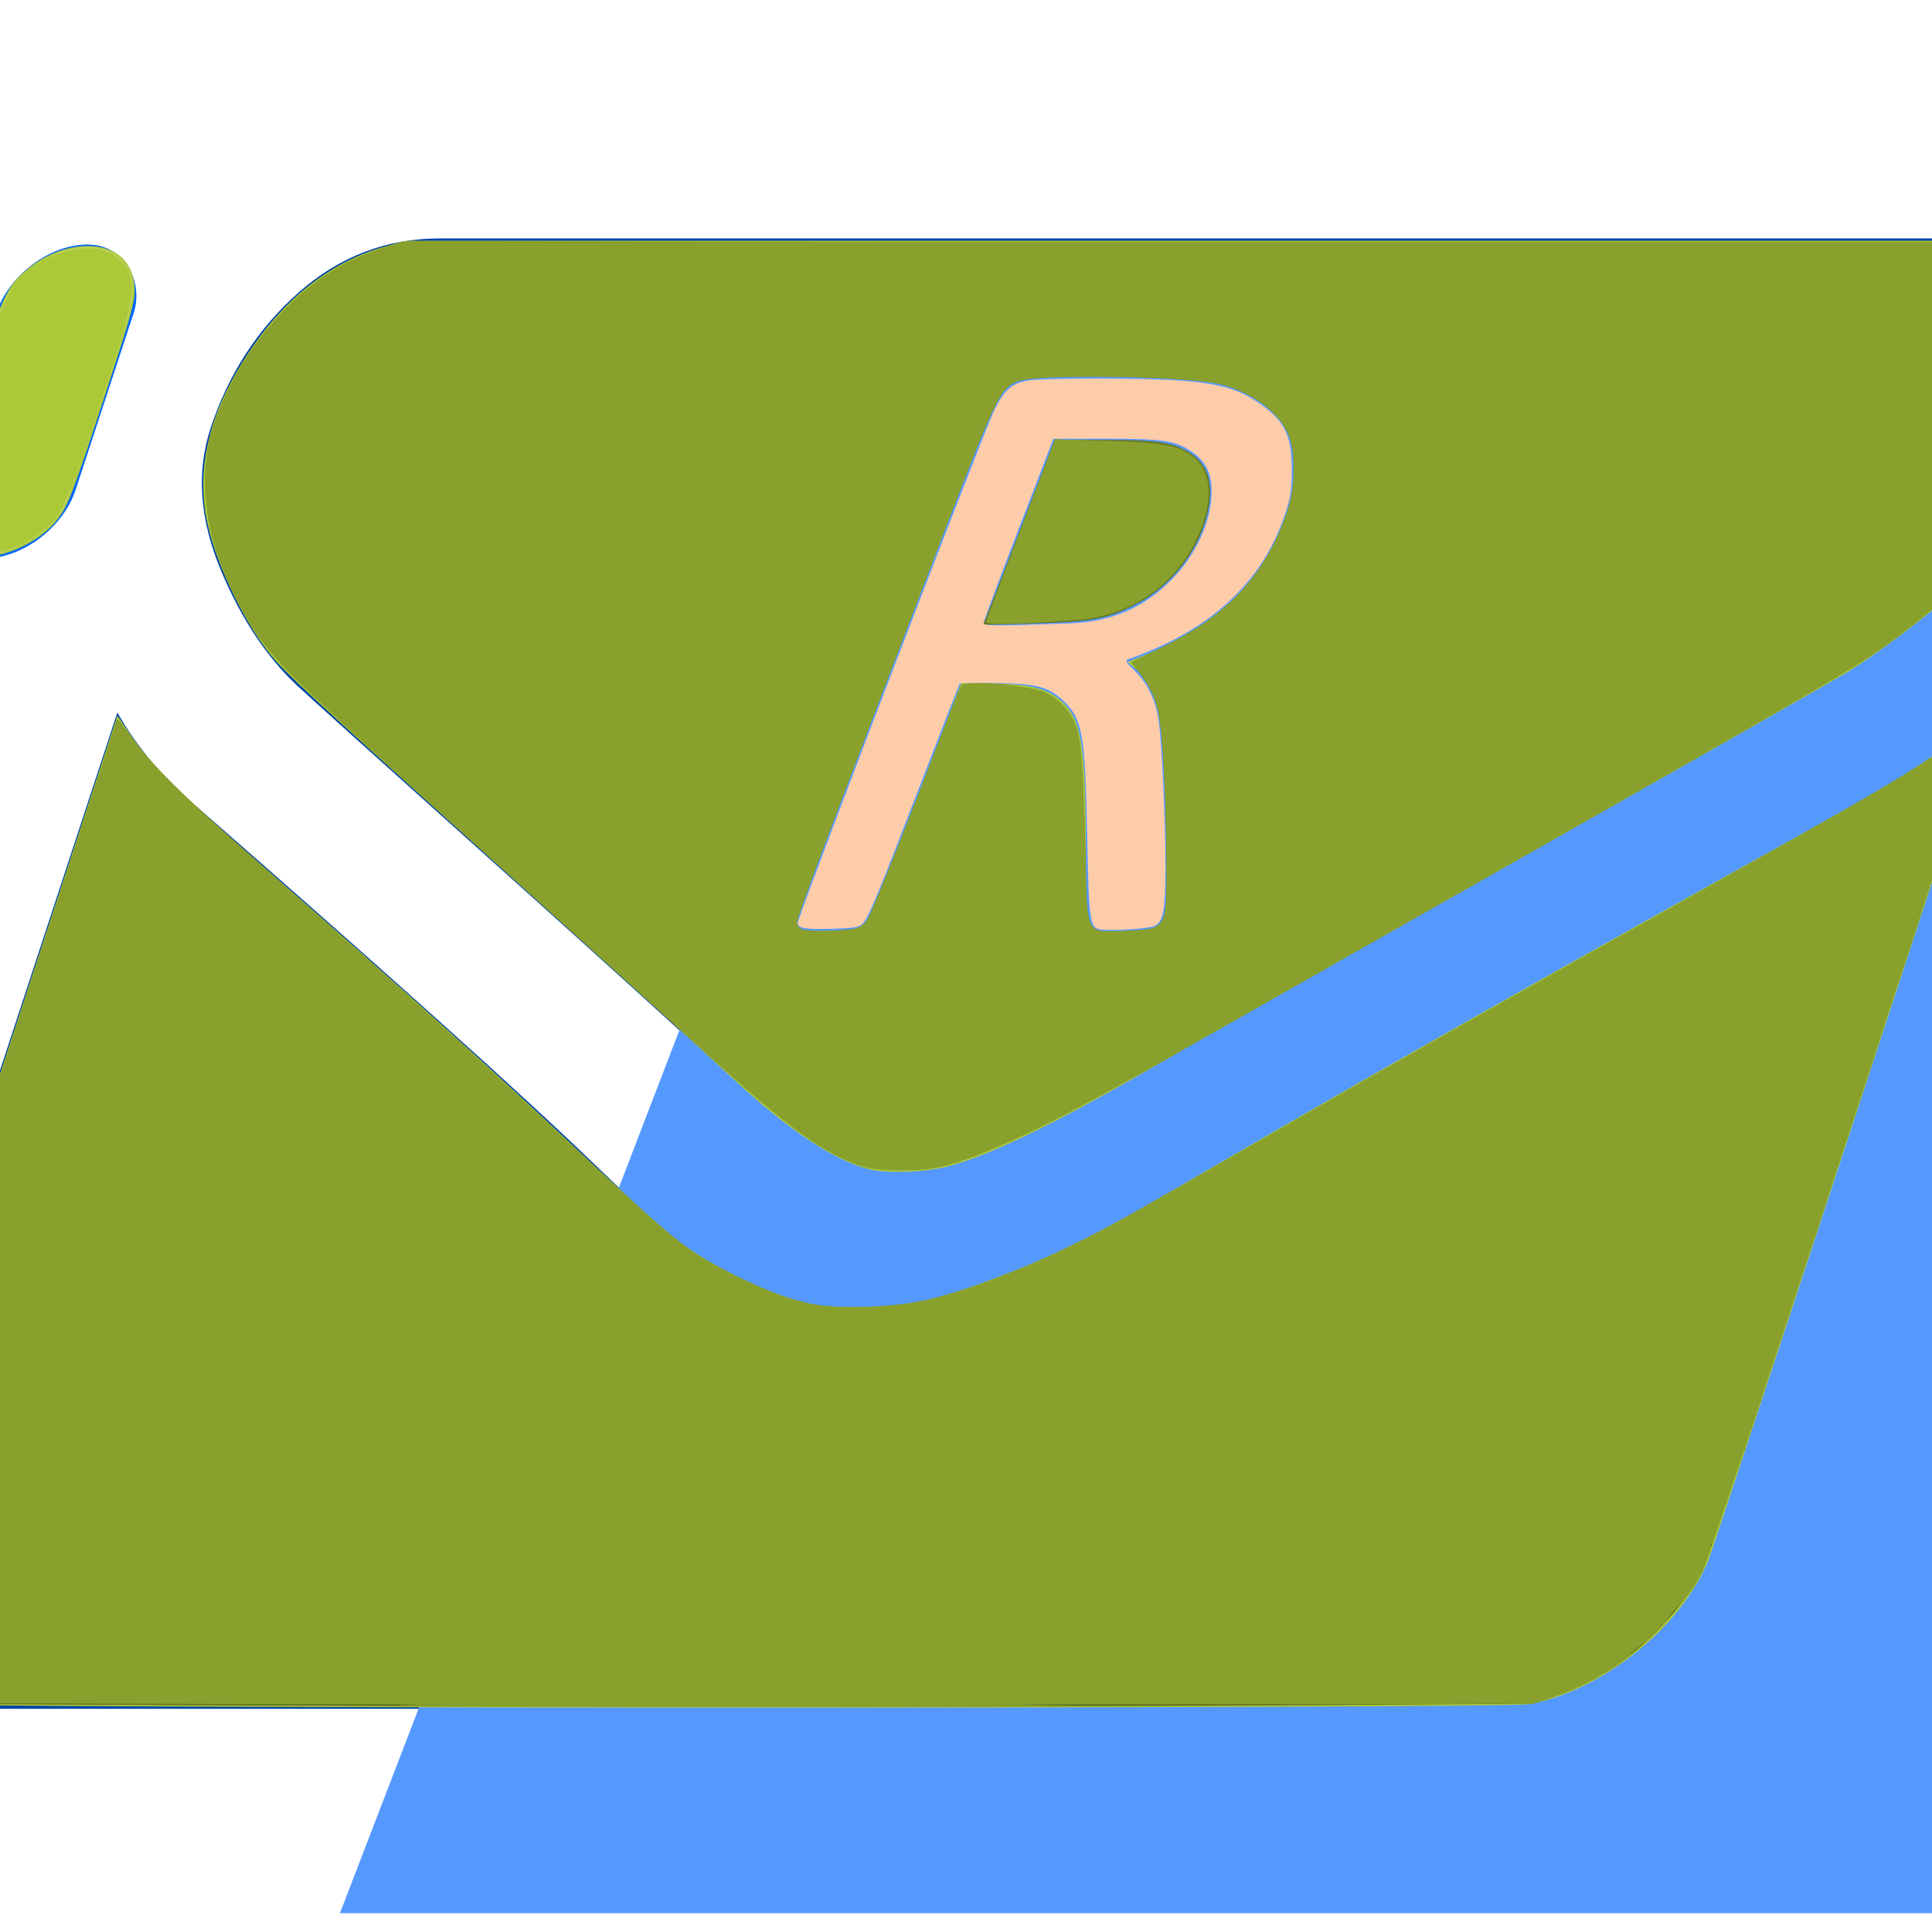 <?xml version="1.0" encoding="UTF-8" standalone="no"?>
<svg
   xmlns:dc="http://purl.org/dc/elements/1.1/"
   xmlns:cc="http://creativecommons.org/ns#"
   xmlns:rdf="http://www.w3.org/1999/02/22-rdf-syntax-ns#"
   xmlns:svg="http://www.w3.org/2000/svg"
   xmlns="http://www.w3.org/2000/svg"
   xmlns:sodipodi="http://sodipodi.sourceforge.net/DTD/sodipodi-0.dtd"
   xmlns:inkscape="http://www.inkscape.org/namespaces/inkscape"
   viewBox="0 -256 1850 1850"
   id="svg2"
   version="1.1"
   inkscape:version="0.91 r13725"
   width="100%"
   height="100%"
   sodipodi:docname="restbus_icon.svg">
  <defs
     id="defs10" />
  <sodipodi:namedview
     pagecolor="#ffffff"
     bordercolor="#666666"
     borderopacity="1"
     objecttolerance="10"
     gridtolerance="10"
     guidetolerance="10"
     inkscape:pageopacity="0"
     inkscape:pageshadow="2"
     inkscape:window-width="1920"
     inkscape:window-height="1018"
     id="namedview8"
     showgrid="false"
     inkscape:zoom="0.32450468"
     inkscape:cx="138.53225"
     inkscape:cy="925"
     inkscape:window-x="1912"
     inkscape:window-y="-8"
     inkscape:window-maximized="1"
     inkscape:current-layer="g4" />
  <g
     transform="matrix(1,0,0,-1,30.373,1252.305)"
     id="g4">
    <path
       d="M 1873.987,826 1613.595,32 q -21.645,-66 -84.058,-113 -62.414,-47 -128.414,-47 l -1472,0 q -66,0 -97.586,47 -31.586,47 -9.942,113 L 81.987,826 Q 109.918,777 154.456,739 435.78,493 538.313,394 581.539,352 609.333,328.5 637.126,305 688.091,280.5 739.056,256 790.056,256 l 1,0 1,0 q 51,0 118.035,24.5 67.035,24.5 110.242,48 43.207,23.5 113.981,65.5 210.338,123 611.143,345 69.79,39 128.532,87 z m 96.417,294 q -25.908,-79 -98.52,-151 -72.612,-72 -162.338,-123 -461.595,-261 -574.583,-325 -12.296,-7 -52.502,-30.5 -40.207,-23.5 -66.462,-38 -26.255,-14.5 -62.658,-32.5 -36.403,-18 -66.355,-27 -29.952,-9 -52.952,-9 l -1,0 -1,0 q -23,0 -47.048,9 -24.048,9 -48.645,27 -24.597,18 -41.342,32.5 -16.745,14.5 -41.538,38 Q 628.667,514 620.963,521 550.952,585 418.814,703.5 286.676,822 260.546,846 212.32,888 181.424,961.5 150.529,1035 171.19,1098 q 25.58,78 84.133,130 58.553,52 135.553,52 l 1472,0 q 65,0 97.086,-47 32.086,-47 10.442,-113 z"
       id="path6"
       inkscape:connector-curvature="0"
       style="fill:#0044aa" />
    <rect
       style="fill:#0066ff;fill-opacity:1"
       id="rect3346"
       width="131.546"
       height="1002.977"
       x="-430.818"
       y="-869.4"
       transform="matrix(1,0,-0.312,-0.95,0,0)"
       ry="69.22" />
    <rect
       style="fill:#0066ff;fill-opacity:1"
       id="rect3348"
       width="131.546"
       height="316.432"
       x="-430.818"
       y="-1341.223"
       transform="matrix(1,0,-0.312,-0.95,0,0)"
       ry="69.22" />
    <rect
       style="fill:#5599ff;fill-opacity:1"
       id="rect3346-4"
       width="131.546"
       height="1002.977"
       x="-660.929"
       y="-870.46"
       ry="69.22"
       transform="matrix(1,0,-0.312,-0.95,0,0)" />
    <rect
       style="fill:#5599ff;fill-opacity:1"
       id="rect3348-6"
       width="131.546"
       height="316.432"
       x="-660.929"
       y="-1342.284"
       ry="69.22"
       transform="matrix(1,0,-0.312,-0.95,0,0)" />
    <flowRoot
       xml:space="preserve"
       id="flowRoot3386"
       style="font-style:normal;font-variant:normal;font-weight:normal;font-stretch:normal;font-size:180px;line-height:125%;font-family:Calibri;-inkscape-font-specification:Calibri;letter-spacing:0px;word-spacing:0px;fill:#5599ff;fill-opacity:1;stroke:none;stroke-width:1px;stroke-linecap:butt;stroke-linejoin:miter;stroke-opacity:1;"
       transform="matrix(4.646,0,-1.786,-4.646,9016.28,3219.962)"><flowRegion
         id="flowRegion3388"><rect
           id="rect3390"
           width="375.845"
           height="340.945"
           x="-1583.919"
           y="421.788"
           style="font-style:normal;font-variant:normal;font-weight:normal;font-stretch:normal;font-size:180px;font-family:Calibri;-inkscape-font-specification:Calibri;fill:#5599ff;" /></flowRegion><flowPara
         id="flowPara3392">R</flowPara></flowRoot>    <path
       style="fill:#abc837;fill-opacity:1"
       d="m -74.26,1631.515 c -31.334,-7.591 -56.049,-27.282 -69.946,-55.729 -12.222,-25.018 -14.774,-52.137 -7.659,-81.404 1.165,-4.794 61.099,-188.809 133.186,-408.923 l 131.067,-400.207 13.208,19.296 c 21.361,31.206 34.172,43.978 118.394,118.033 161.637,142.125 222.146,196.736 319.726,288.556 34.756,32.705 70.546,65.344 79.535,72.533 32.172,25.729 84.891,52.4 124.205,62.834 17.628,4.679 25.552,5.507 53.386,5.581 47.714,0.126 77.839,-6.865 148.174,-34.383 44.065,-17.24 83.409,-36.949 143.945,-72.108 117.198,-68.069 161.269,-93.479 227.512,-131.178 95.119,-54.132 208.088,-117.56 335.639,-188.45 139.32,-77.431 156.903,-88.077 203.195,-123.033 11.685,-8.824 21.246,-15.179 21.246,-14.123 0,3.862 -259.353,792.927 -265.048,806.391 -27.107,64.088 -100.52,122.938 -170.406,136.601 -23.707,4.635 -1520.194,4.356 -1539.359,-0.288 z"
       id="path3342"
       inkscape:connector-curvature="0"
       transform="matrix(1,0,0,-1,-30.373,1508.305)" />
    <path
       style="fill:#abc837;fill-opacity:1"
       d="m 831.752,1119.479 c -33.291,-8.412 -75.88,-36.773 -129.488,-86.229 -16.081,-14.835 -43.536,-40.15 -61.013,-56.256 C 623.775,960.889 536.914,882.382 448.227,802.533 297.74,667.043 272.918,644.006 259.234,627.126 c -27.159,-33.501 -54.654,-92.176 -61.776,-131.832 -9.21,-51.277 4.448,-103.631 41.461,-158.937 35.292,-52.734 80.383,-87.213 131.953,-100.9 l 18.522,-4.916 765.93,0 765.931,0 14.497,5.01 c 49.723,17.184 78.039,64.759 71.249,119.711 -7.899,63.93 -56.474,140.629 -131.638,207.852 -30.019,26.847 -75.051,61.01 -104.817,79.517 -11.789,7.33 -155.772,89.323 -319.962,182.207 -164.19,92.884 -306.862,173.787 -317.049,179.784 -111.474,65.629 -179.928,99.771 -224.441,111.941 -21.836,5.97 -59.615,7.394 -77.341,2.915 z m -8.539,-230.809 c 3.896,-1.628 8.051,-4.766 9.232,-6.974 1.182,-2.208 19.995,-50.579 41.808,-107.491 21.813,-56.912 41.133,-107.159 42.934,-111.659 l 3.274,-8.182 23.188,0.043 c 44.272,0.082 62.348,5.081 76.994,21.293 15.604,17.272 19.144,44 19.173,144.765 l 0.02,64.776 5.897,3.864 c 4.757,3.116 10.339,3.829 28.872,3.687 29.635,-0.227 37.938,-3.427 41.729,-16.081 3.786,-12.637 -0.711,-171.095 -5.461,-192.452 -4.082,-18.348 -12.966,-34.998 -23.308,-43.681 l -7.898,-6.631 22.426,-9.014 c 56.68,-22.781 96.062,-57.838 119.803,-106.644 24.431,-50.224 24.702,-94.675 0.743,-121.893 -10.677,-12.128 -37.395,-25.992 -59.688,-30.972 -20.16,-4.503 -169.26,-7.112 -183.612,-3.213 -11.54,3.135 -22.586,12.609 -27.374,23.479 -7.734,17.556 -191.046,496.151 -191.046,498.787 0,3.701 2.496,5.06 13.585,7.396 11.792,2.485 39.449,0.666 48.709,-3.203 z"
       id="path3344"
       inkscape:connector-curvature="0"
       transform="matrix(1,0,0,-1,-30.373,1508.305)" />
    <path
       style="fill:#677821;fill-opacity:1"
       d="m 944.504,590.949 c 1.679,-4.072 17.085,-43.929 34.236,-88.572 l 31.183,-81.169 44.739,0 c 52.349,0 67.801,2.155 83.5,11.645 21.017,12.705 26.005,35.343 15.137,68.708 -11.004,33.782 -36.762,63.217 -69.074,78.934 -25.642,12.472 -40.443,15.045 -95.217,16.55 l -47.557,1.307 3.053,-7.403 z"
       id="path3346"
       inkscape:connector-curvature="0"
       transform="matrix(1,0,0,-1,-30.373,1508.305)" />
    <path
       style="fill:#677821;fill-opacity:1"
       d="m 146.431,1632.766 -221.172,-1.256 -12.691,-5.045 c -17.181,-6.829 -37.532,-22.768 -47.622,-37.296 -4.578,-6.592 -10.905,-20.117 -14.059,-30.058 -5.062,-15.952 -5.605,-20.555 -4.627,-39.223 1.236,-23.582 -7.718,5.245 113.164,-364.348 52.507,-160.538 151.649,-463.57 152.715,-466.782 0.285,-0.857 6.401,6.905 13.592,17.248 19.461,27.994 36.829,45.449 107.65,108.191 201.231,178.274 212.594,188.525 323.685,291.993 79.487,74.033 95.678,87.624 122.902,103.167 63.61,36.316 109.124,47.944 166.491,42.535 31.552,-2.975 57.748,-9.322 96.409,-23.357 68.228,-24.769 101.988,-42.185 264.753,-136.578 105.108,-60.956 223.169,-127.788 423.822,-239.918 173.271,-96.828 196.457,-110.508 235.934,-139.199 16.237,-11.801 29.876,-21.103 30.309,-20.67 0.905,0.905 -8.35,29.521 -97.713,302.122 -101.111,308.437 -165.381,501.415 -170.18,510.984 -13.748,27.411 -48.018,65.477 -78.03,86.674 -18.893,13.344 -44.803,26.482 -66.315,33.627 l -17.432,5.79 -228.799,1.548 c -261.123,1.767 -767.514,1.698 -1092.786,-0.149 l 0,-10e-5 z"
       id="path3348"
       inkscape:connector-curvature="0"
       transform="matrix(1,0,0,-1,-30.373,1508.305)" />
    <path
       style="fill:#89a02c;fill-opacity:1"
       d="M 826.29,1116.564 C 786.607,1103.719 756.02,1081.104 663.259,996.022 630.083,965.593 547.047,890.305 478.734,828.717 270.925,641.364 265.415,636.096 246.016,606.23 203.455,540.7 187.709,476.7 200.762,422.297 215.027,362.844 260.658,297.374 311.28,263.729 c 18.525,-12.313 32.897,-18.901 57.79,-26.494 l 18.43,-5.621 770.146,0.554 770.146,0.554 16.921,8.08 c 27.972,13.357 45.928,33.044 56.386,61.823 6.281,17.284 6.731,52.007 0.959,73.913 -21.484,81.532 -96.084,171.005 -207.139,248.433 -25.226,17.587 -34.567,23.012 -256.084,148.709 -150.372,85.327 -355.464,201.841 -464.134,263.678 -77.29,43.981 -146.885,75.394 -179.626,81.076 -20.458,3.551 -54.933,2.614 -68.784,-1.869 z M 813.46,891.832 c 7.031,-1.333 13.618,-4.172 16.433,-7.082 3.632,-3.753 70.14,-171.551 88.078,-222.215 2.878,-8.129 2.956,-8.171 14.985,-8.094 19.857,0.128 52.854,3.587 62.889,6.594 12.707,3.807 27.133,16.996 32.671,29.868 6.823,15.861 8.717,37.786 10.425,120.704 l 1.556,75.53 5.468,2.915 c 3.638,1.939 13.555,2.9 29.631,2.871 26.582,-0.048 35.148,-2.614 39.865,-11.941 5.273,-10.424 2.119,-165.507 -3.984,-195.917 -3.452,-17.199 -9.258,-29.313 -19.239,-40.141 -4.852,-5.264 -8.822,-10.063 -8.822,-10.665 0,-0.602 4.658,-2.833 10.35,-4.958 17.896,-6.68 49.04,-22.926 62.968,-32.847 38.903,-27.711 70.097,-73.408 80.515,-117.948 5.229,-22.356 3.426,-52.892 -3.964,-67.106 -9.38,-18.042 -24.787,-30.14 -52.399,-41.143 -19.309,-7.694 -49.37,-9.917 -135.275,-10.001 -71.625,-0.07 -72.925,0.136 -85.893,13.64 -7.442,7.749 -9.416,12.47 -57.599,137.74 -104.433,271.516 -141.202,368.831 -141.202,373.715 0,7.477 28.65,11.011 52.541,6.48 z"
       id="path3350"
       inkscape:connector-curvature="0"
       transform="matrix(1,0,0,-1,-30.373,1508.305)" />
    <path
       style="fill:#89a02c;fill-opacity:1"
       d="m 838.266,1118.681 c -13.606,-2.19 -34.522,-10.546 -50.338,-20.111 C 760.306,1081.867 732.035,1058.146 638.893,973.523 607.133,944.669 528.198,873.177 463.481,814.654 270.934,640.534 267.581,637.295 244.962,603.514 203.116,541.021 187.571,470.89 203.102,414.67 c 6.059,-21.933 25.015,-60.329 40.342,-81.714 36.112,-50.387 70.457,-76.893 121.796,-94 l 24.028,-8.007 770.406,1.253 770.406,1.253 16.101,8.349 c 22.165,11.493 38.733,28.115 49.206,49.366 7.943,16.118 8.453,18.395 9.347,41.734 1.428,37.317 -5.439,61.883 -30.072,107.582 -30.787,57.116 -109.187,136.532 -185.468,187.87 -19.087,12.846 -88.816,53.382 -219.855,127.81 -40.149,22.804 -97.512,55.44 -127.474,72.524 -29.962,17.084 -57.908,33.008 -62.102,35.386 -17.748,10.062 -171.899,97.777 -205.919,117.171 -136.077,77.577 -206.751,113.784 -250.493,128.33 -23.373,7.772 -30.312,9.134 -50.634,9.932 -12.952,0.509 -28.456,0.135 -34.453,-0.83 z M 823.369,888.316 c 8.217,-4.037 8.47,-4.564 39.057,-81.513 16.933,-42.597 36.386,-92.606 43.231,-111.131 6.845,-18.525 13.214,-35.152 14.153,-36.95 0.948,-1.813 5.493,-3.597 10.204,-4.006 9.778,-0.849 52.73,3.368 64.118,6.295 9.988,2.567 20.51,10.443 28.542,21.365 10.715,14.57 12.63,29.699 15.444,122.009 l 2.547,83.56 5.577,2.365 c 9.086,3.853 52.349,2.848 60.578,-1.408 11.395,-5.892 12.18,-12.699 10.721,-92.901 -1.355,-74.484 -3.714,-105.1 -9.484,-123.115 -3.538,-11.044 -12.71,-26.214 -19.011,-31.443 -6.269,-5.203 -3.649,-8.092 14.788,-16.307 59.392,-26.464 94.187,-58.313 119.235,-109.14 24.766,-50.253 22.661,-100.269 -5.232,-124.345 -19.471,-16.806 -44.3,-26.007 -78.857,-29.222 -32.311,-3.006 -150.016,-2.892 -161.249,0.156 -13.936,3.782 -21.614,13.093 -32.915,39.915 -24.06,57.103 -183.899,476.476 -183.899,482.499 0,9.298 45.371,11.708 62.45,3.317 z"
       id="path3352"
       inkscape:connector-curvature="0"
       transform="matrix(1,0,0,-1,-30.373,1508.305)" />
    <path
       style="fill:#89a02c;fill-opacity:1"
       d="m 944.322,594.871 c 0.399,-1.68 15.434,-41.54 33.411,-88.577 l 32.685,-85.522 49.513,1.406 c 53.225,1.512 66.018,3.672 80.608,13.611 17.296,11.783 21.481,35.475 11.511,65.174 -17.198,51.232 -61.139,86.179 -115.927,92.2 -10.542,1.158 -35.674,2.704 -55.847,3.434 -30.831,1.116 -36.564,0.841 -35.954,-1.727 z"
       id="path3354"
       inkscape:connector-curvature="0"
       transform="matrix(1,0,0,-1,-30.373,1508.305)" />
    <path
       style="fill:#89a02c;fill-opacity:1"
       d="m -0.654,1630.736 -80.624,-1.254 -13.384,-7.26 c -22.386,-12.143 -36.683,-26.577 -46.437,-46.88 -10.864,-22.613 -13.757,-38.553 -11.134,-61.349 2.282,-19.833 8.874,-41.723 56.107,-186.307 C -57.789,1210.329 105.822,709.957 110.014,697.244 l 2.746,-8.327 12.907,18.133 c 19.48,27.366 52.833,59.39 171.117,164.303 122.814,108.931 155.002,138.024 249.499,225.511 81.002,74.994 99.189,90.797 120.799,104.969 19.941,13.078 63.51,34.371 82.941,40.536 61.267,19.438 122.065,13.998 206.71,-18.495 60.503,-23.225 93.916,-40.684 249.798,-130.52 112.049,-64.575 224.788,-128.431 409.658,-232.033 189.32,-106.095 213.097,-120.201 264.208,-156.739 8.689,-6.211 15.798,-10.34 15.798,-9.174 0,3.947 -143.762,442.777 -218.04,665.564 -25.084,75.235 -48.018,141.549 -50.964,147.363 -12.285,24.243 -54.224,68.816 -81.82,86.958 -16.646,10.944 -40.753,22.783 -62.102,30.5 l -15.253,5.514 -694.022,0.341 c -381.712,0.187 -730.303,-0.223 -774.647,-0.913 z"
       id="path3356"
       inkscape:connector-curvature="0"
       transform="matrix(1,0,0,-1,-30.373,1508.305)" />
    <path
       style="fill:#89a02c;fill-opacity:1"
       d="m 835.006,1118.315 c -25.665,-4.933 -56.881,-23.003 -95.877,-55.501 C 708.705,1037.46 687.484,1018.419 493.987,842.857 265.401,635.458 266.515,636.526 245.775,604.872 205.801,543.862 189.535,482.086 199.619,429.57 c 8.452,-44.017 38.335,-97.486 75.375,-134.867 28.057,-28.315 52.298,-43.288 91.544,-56.544 l 20.531,-6.934 770.362,0.631 770.361,0.631 17.057,8.508 c 23.41,11.677 40.414,28.628 51.037,50.877 l 8.172,17.115 0,31.596 c 0,27.515 -0.668,33.566 -5.171,46.849 -11.879,35.036 -36.876,78.66 -63.056,110.041 -29.979,35.936 -77.722,80.469 -121.349,113.19 -36.132,27.099 -56.097,38.77 -420.554,245.828 -388.463,220.697 -397.837,225.784 -460.866,250.117 -33.216,12.823 -69.628,17.17 -98.057,11.706 z M 808.455,891.792 c 7.569,-1.228 15.638,-3.405 17.931,-4.837 2.293,-1.432 7.524,-10.471 11.623,-20.086 10.246,-24.034 54.867,-138.417 72.273,-185.267 4.453,-11.985 9.182,-23.154 10.51,-24.82 4.584,-5.749 68.04,0.169 82.613,7.705 10.288,5.32 22.89,20.03 26.437,30.858 4.959,15.14 7.404,48.123 9.131,123.165 1.867,81.131 -1.882,74.085 38.843,73.003 26.294,-0.698 27.519,-0.942 33.165,-6.594 5.656,-5.662 5.897,-6.892 6.83,-34.865 1.147,-34.388 -2.946,-140.658 -6.196,-160.827 -2.747,-17.05 -9.862,-33.377 -19.161,-43.968 -3.774,-4.298 -6.862,-8.831 -6.862,-10.073 0,-1.242 5.148,-4.515 11.44,-7.272 56.782,-24.886 90.176,-51.637 115.206,-92.289 25.014,-40.625 33.658,-82.88 23.698,-115.844 -6.417,-21.24 -29.16,-40.453 -59.787,-50.507 -19.412,-6.372 -75.105,-9.722 -145.266,-8.737 -72.012,1.011 -68.654,-1.197 -93.476,61.477 -27.162,68.582 -145.194,377.206 -173.694,454.167 -4.112,11.104 -2.912,12.888 10.433,15.505 13.471,2.643 18.569,2.658 34.306,0.104 l 0,8e-5 z"
       id="path3358"
       inkscape:connector-curvature="0"
       transform="matrix(1,0,0,-1,-30.373,1508.305)" />
    <path
       style="fill:#89a02c;fill-opacity:1"
       d="m 946.946,596.044 c -1.683,-1.098 7.882,-28.754 30.322,-87.676 18.03,-47.34 33.105,-86.476 33.501,-86.97 0.396,-0.494 23.522,0.17 51.392,1.476 58.435,2.738 70.071,5.234 82.543,17.707 14.374,14.374 16.009,35.932 4.955,65.305 -14.277,37.934 -47.2,69.166 -85.325,80.942 -19.705,6.086 -111.176,13.268 -117.387,9.216 z"
       id="path3360"
       inkscape:connector-curvature="0"
       transform="matrix(1,0,0,-1,-30.373,1508.305)" />
    <path
       style="fill:#89a02c;fill-opacity:1"
       d="m 833.715,1118.432 c -13.409,-2.659 -35.033,-12.342 -51.875,-23.231 C 753.69,1077 723.47,1051.305 624.729,961.609 592.37,932.215 530.105,875.893 486.36,836.451 442.616,797.008 400.917,759.269 393.695,752.586 386.472,745.904 369.822,730.63 356.694,718.645 261.5,631.742 248.742,617.207 223.553,566.969 203.819,527.61 195.337,490.417 197.27,451.714 c 1.731,-34.665 10.47,-60.832 33.115,-99.146 34.777,-58.843 77.614,-94.988 135.939,-114.703 l 18.44,-6.233 771.181,0 771.181,0 17.632,9.173 c 24.282,12.633 40.395,28.847 51.777,52.1 l 8.939,18.262 -0.976,32.686 c -1.072,35.891 -2.476,41.611 -18.722,76.281 -19.512,41.637 -48.246,79.393 -95.343,125.28 -68.25,66.496 -84.48,77.257 -308.018,204.229 -554.127,314.75 -559.824,317.932 -609.338,340.332 -36.005,16.288 -56.784,23.77 -76.704,27.616 -17.141,3.31 -48.11,3.727 -62.657,0.842 z M 821.217,888.552 c 3.802,-1.566 8.385,-5.135 10.184,-7.931 3.509,-5.454 36.776,-89.036 67.938,-170.691 10.519,-27.565 20.079,-51.343 21.244,-52.842 2.875,-3.698 29.945,-3.47 55.841,0.472 33.956,5.168 51.565,20.626 56.63,49.712 2.922,16.779 6.666,92.91 6.732,136.887 0.053,35.281 2.115,44.882 10.068,46.878 2.874,0.721 16.598,0.951 30.496,0.509 24.275,-0.771 25.469,-1.033 30.314,-6.666 6.995,-8.132 8.501,-27.821 6.689,-87.414 -3.247,-106.73 -6.436,-127.401 -23.006,-149.14 -4.815,-6.316 -8.754,-12.48 -8.754,-13.696 0,-1.217 4.658,-4.186 10.35,-6.598 72.895,-30.885 114.382,-72.117 136.009,-135.172 6.119,-17.839 7.023,-23.364 7.088,-43.326 0.066,-20.128 -0.603,-24.339 -5.564,-35.01 -9.772,-21.019 -29.817,-36.387 -59.158,-45.357 -18.073,-5.525 -68.405,-8.942 -131.216,-8.909 -50.725,0.026 -68.012,1.998 -77.642,8.855 -11.372,8.097 -16.066,19.606 -133.691,327.741 -63.673,166.801 -71.58,188.63 -69.186,191.023 6.15,6.15 44.271,6.588 58.633,0.674 z"
       id="path3362"
       inkscape:connector-curvature="0"
       transform="matrix(1,0,0,-1,-30.373,1508.305)" />
    <path
       style="fill:#89a02c;fill-opacity:1"
       d="M 828.536,1117.188 C 790.741,1107.031 754.009,1079.809 650.878,985.524 631.702,967.994 558.65,901.861 488.539,838.562 338.061,702.703 281.809,650.563 265.703,632.014 c -28.692,-33.042 -51.046,-75.432 -62.907,-119.287 -4.22,-15.603 -5.007,-23.845 -4.992,-52.297 0.017,-32.43 0.301,-34.6 7.129,-54.476 17.866,-52.007 55.656,-104.814 96.978,-135.513 19.112,-14.199 39.836,-24.703 65.396,-33.148 l 17.135,-5.661 771.342,0 771.342,0 17.765,9.153 c 23.692,12.207 41.127,29.795 52.351,52.812 l 8.414,17.255 -1.075,32.843 c -1.215,37.146 -3.954,47.55 -21.931,83.307 -19.818,39.419 -45.295,72.468 -88.987,115.433 -33.002,32.454 -45.884,43.946 -68.299,60.93 -46.45,35.196 -27.235,24.004 -587.239,342.067 -227.447,129.182 -292.275,162.014 -339.929,172.156 -18.308,3.896 -54.448,3.689 -69.661,-0.399 z M 818.232,889.554 c 5.554,-1.542 9.69,-4.591 12.547,-9.249 4.459,-7.27 39.122,-93.632 69.695,-173.644 9.846,-25.767 18.875,-48.075 20.064,-49.573 5.841,-7.354 69.009,-0.532 85.713,9.257 11.092,6.5 21.569,19.695 24.897,31.355 4.023,14.097 6.762,53.82 8.307,120.482 1.835,79.187 -0.658,73.767 33.852,73.574 25.195,-0.14 36.095,-3.035 39.848,-10.584 4.721,-9.497 5.606,-39.752 3.095,-105.812 -3.496,-91.95 -6.108,-106.307 -23.478,-129.064 -3.947,-5.171 -7.176,-10.338 -7.176,-11.483 0,-1.145 11.314,-7.46 25.143,-14.033 31.743,-15.089 51.923,-28.485 70.479,-46.79 49.722,-49.047 72.415,-125.056 49.245,-164.948 -10.422,-17.944 -34.809,-34.308 -61.504,-41.27 -17.686,-4.612 -91.75,-8.285 -143.286,-7.105 -65.602,1.501 -63.304,-0.213 -90.131,67.214 -17.173,43.163 -83.319,215.28 -129.329,336.526 -49.079,129.333 -47.046,122.729 -38.756,125.885 5.727,2.18 42.176,1.651 50.776,-0.737 z"
       id="path3364"
       inkscape:connector-curvature="0"
       transform="matrix(1,0,0,-1,-30.373,1508.305)" />
    <path
       style="fill:#89a02c;fill-opacity:1"
       d="m -56.653,1630.07 c -3.956,-0.875 -11.222,-1.434 -16.147,-1.243 -9.459,0.367 -22.642,-3.921 -22.642,-7.365 0,-1.124 -0.981,-1.437 -2.179,-0.697 -1.198,0.741 -2.179,0.25 -2.179,-1.089 0,-1.34 -0.987,-1.826 -2.194,-1.08 -1.207,0.746 -2.781,-0.171 -3.497,-2.038 -0.716,-1.867 -2.073,-2.918 -3.015,-2.336 -0.942,0.582 -3.334,-1.416 -5.315,-4.44 -1.981,-3.024 -4.429,-4.988 -5.439,-4.363 -1.01,0.624 -3.048,-0.325 -4.529,-2.11 -1.481,-1.784 -2.089,-3.244 -1.351,-3.244 0.738,0 -2.011,-4.393 -6.11,-9.762 -4.098,-5.369 -8.08,-11.743 -8.849,-14.164 -0.768,-2.421 -2.369,-4.402 -3.558,-4.402 -1.188,0 -1.555,-0.981 -0.814,-2.179 0.741,-1.198 0.339,-2.179 -0.893,-2.179 -1.232,0 -1.675,-1.471 -0.985,-3.269 0.69,-1.798 0.2,-3.268 -1.09,-3.268 -1.289,0 -1.779,-1.471 -1.09,-3.269 0.69,-1.798 0.261,-3.268 -0.954,-3.268 -1.214,0 -1.695,-1.961 -1.069,-4.358 0.627,-2.397 0.29,-4.363 -0.749,-4.369 -1.039,-0.01 -2.02,-8.819 -2.182,-19.584 -0.194,-12.938 0.467,-19.104 1.95,-18.187 1.414,0.874 1.836,-0.746 1.14,-4.385 -0.607,-3.174 -0.144,-5.771 1.028,-5.771 1.172,0 1.618,-1.961 0.991,-4.358 -0.627,-2.397 -0.185,-4.358 0.982,-4.358 1.167,0 1.499,-1.961 0.739,-4.358 -0.776,-2.444 -0.392,-4.358 0.874,-4.358 1.242,0 1.693,-1.471 1.003,-3.268 -0.69,-1.799 -0.065,-3.269 1.391,-3.269 1.455,0 2.118,-1.375 1.473,-3.055 -0.645,-1.681 -0.505,-3.723 0.312,-4.54 0.816,-0.816 1.607,-2.383 1.757,-3.482 0.15,-1.099 0.518,-2.488 0.817,-3.087 0.3,-0.599 0.79,-2.07 1.09,-3.269 0.3,-1.198 0.79,-2.669 1.09,-3.268 0.3,-0.599 0.79,-2.07 1.09,-3.269 0.3,-1.198 0.79,-2.669 1.09,-3.268 0.3,-0.599 0.79,-2.07 1.09,-3.269 0.3,-1.198 0.78,-2.914 1.068,-3.813 0.288,-0.899 0.752,-2.615 1.03,-3.813 0.278,-1.198 0.778,-2.914 1.111,-3.813 0.332,-0.899 0.849,-2.615 1.149,-3.813 0.3,-1.198 0.79,-2.669 1.09,-3.269 0.3,-0.599 0.79,-2.07 1.09,-3.268 0.3,-1.198 0.79,-2.669 1.09,-3.269 0.3,-0.599 0.79,-2.07 1.09,-3.268 0.3,-1.198 0.79,-2.669 1.09,-3.269 0.3,-0.599 0.79,-2.07 1.09,-3.268 0.3,-1.198 0.79,-2.669 1.09,-3.269 0.3,-0.599 0.79,-2.07 1.09,-3.268 0.3,-1.198 0.79,-2.669 1.09,-3.269 0.3,-0.599 0.79,-2.07 1.09,-3.268 0.3,-1.198 0.79,-2.669 1.09,-3.269 0.3,-0.599 0.79,-2.07 1.09,-3.268 0.3,-1.198 0.742,-2.424 0.984,-2.724 0.241,-0.3 0.758,-2.196 1.148,-4.214 1.055,-5.462 14.053,-46.911 16.829,-53.667 1.323,-3.221 2.72,-7.438 3.104,-9.372 0.384,-1.934 1.855,-6.346 3.27,-9.806 1.415,-3.459 2.794,-7.296 3.063,-8.526 1.027,-4.684 29.921,-93.754 32.12,-99.013 1.27,-3.038 2.513,-6.258 2.764,-7.157 0.25,-0.899 0.653,-1.879 0.894,-2.179 0.242,-0.3 0.735,-2.041 1.098,-3.871 0.95,-4.798 29.548,-93.535 32.261,-100.103 1.255,-3.038 2.537,-6.769 2.85,-8.293 1.078,-5.25 125.639,-385.103 127.263,-388.091 1.141,-2.1 6.185,3.103 16.9,17.432 18.328,24.51 52.252,58.199 109.546,108.788 23.37,20.635 49.792,44.005 58.715,51.934 8.923,7.928 20.143,17.847 24.932,22.042 4.789,4.195 12.806,11.794 17.814,16.888 5.008,5.093 9.968,9.257 11.022,9.253 1.054,-0.004 5.348,3.32 9.543,7.387 4.195,4.067 12.96,12.16 19.479,17.985 6.519,5.824 16.063,14.757 21.209,19.851 5.146,5.093 10.305,9.261 11.464,9.261 1.159,0 5.796,4.413 10.304,9.806 4.508,5.393 9.314,9.806 10.679,9.806 1.365,0 7.038,4.658 12.605,10.35 5.567,5.693 15.764,15.388 22.66,21.545 6.895,6.157 19.401,17.569 27.79,25.361 138.497,128.624 145.299,134.677 168.875,150.263 21.774,14.395 63.89,34.824 88.834,43.09 51.399,17.033 118.927,11.76 190.082,-14.842 62.322,-23.3 103.88,-44.079 205.888,-102.94 38.334,-22.12 70.448,-39.973 71.363,-39.673 0.916,0.3 1.665,-0.279 1.665,-1.284 0,-1.702 11.923,-8.185 12.036,-6.544 0.028,0.41 2.383,-1.426 5.233,-4.081 2.85,-2.655 6.014,-4.313 7.031,-3.685 1.017,0.628 1.849,-0.059 1.849,-1.528 0,-1.469 0.595,-2.076 1.321,-1.349 0.727,0.727 3.327,-0.547 5.777,-2.83 2.451,-2.283 5.288,-3.637 6.305,-3.009 1.017,0.628 1.849,-0.059 1.849,-1.528 0,-1.469 0.595,-2.076 1.321,-1.349 0.727,0.727 3.327,-0.547 5.778,-2.83 2.451,-2.283 5.288,-3.637 6.305,-3.009 1.017,0.629 1.849,0.046 1.849,-1.293 0,-1.34 0.981,-1.83 2.179,-1.089 1.198,0.741 2.179,0.308 2.179,-0.961 0,-1.269 1.471,-2.308 3.269,-2.308 1.798,0 3.268,-1.038 3.268,-2.308 0,-1.269 0.981,-1.702 2.179,-0.961 1.198,0.741 2.179,0.25 2.179,-1.09 0,-1.34 0.981,-1.83 2.179,-1.089 1.198,0.741 2.179,0.308 2.179,-0.961 0,-1.269 1.471,-2.308 3.268,-2.308 1.798,0 3.269,-1.038 3.269,-2.308 0,-1.269 0.981,-1.702 2.179,-0.961 1.198,0.741 2.179,0.25 2.179,-1.089 0,-1.34 0.981,-1.83 2.179,-1.089 1.198,0.741 2.179,0.308 2.179,-0.961 0,-1.269 1.471,-2.308 3.269,-2.308 1.798,0 3.268,-1.038 3.268,-2.308 0,-1.269 0.981,-1.702 2.179,-0.961 1.198,0.741 2.179,0.145 2.179,-1.324 0,-1.469 0.595,-2.076 1.321,-1.349 0.727,0.727 3.327,-0.547 5.778,-2.83 2.451,-2.283 5.288,-3.637 6.305,-3.009 1.017,0.628 1.849,-0.059 1.849,-1.528 0,-1.469 0.595,-2.076 1.321,-1.349 0.727,0.727 3.327,-0.547 5.778,-2.83 2.451,-2.283 5.288,-3.637 6.305,-3.009 1.017,0.628 1.849,0.046 1.849,-1.294 0,-1.34 0.981,-1.83 2.179,-1.089 1.198,0.741 2.179,0.25 2.179,-1.089 0,-1.34 0.878,-1.894 1.951,-1.231 1.073,0.663 2.537,-0.322 3.253,-2.188 0.716,-1.867 2.29,-2.784 3.497,-2.038 1.207,0.746 2.194,0.26 2.194,-1.08 0,-1.34 0.981,-1.83 2.179,-1.09 1.198,0.741 2.179,0.25 2.179,-1.09 0,-1.34 0.981,-1.83 2.179,-1.09 1.198,0.741 2.179,0.308 2.179,-0.961 0,-1.269 1.471,-2.308 3.269,-2.308 1.798,0 3.268,-1.038 3.268,-2.308 0,-1.269 0.981,-1.702 2.179,-0.961 1.198,0.741 2.179,0.25 2.179,-1.09 0,-1.34 0.981,-1.83 2.179,-1.09 1.198,0.741 2.179,0.308 2.179,-0.961 0,-1.269 1.471,-2.308 3.268,-2.308 1.798,0 3.269,-1.038 3.269,-2.308 0,-1.269 0.981,-1.702 2.179,-0.961 1.198,0.741 2.179,0.25 2.179,-1.09 0,-1.34 0.981,-1.83 2.179,-1.09 1.198,0.741 2.179,0.327 2.179,-0.919 0,-1.246 2.451,-2.881 5.448,-3.633 2.996,-0.752 5.448,-2.299 5.448,-3.439 0,-1.139 0.981,-1.465 2.179,-0.725 1.198,0.741 2.179,0.25 2.179,-1.09 0,-1.34 0.981,-1.83 2.179,-1.09 1.198,0.741 2.179,0.308 2.179,-0.961 0,-1.269 1.471,-2.308 3.269,-2.308 1.798,0 3.268,-1.038 3.268,-2.308 0,-1.269 0.981,-1.702 2.179,-0.961 1.198,0.741 2.179,0.145 2.179,-1.324 0,-1.469 0.595,-2.076 1.321,-1.349 0.727,0.727 3.327,-0.547 5.777,-2.83 2.451,-2.283 5.288,-3.637 6.305,-3.009 1.017,0.629 1.849,0.046 1.849,-1.293 0,-1.34 0.981,-1.83 2.179,-1.09 1.198,0.741 2.179,0.25 2.179,-1.09 0,-1.34 0.981,-1.83 2.179,-1.09 1.198,0.741 2.179,0.308 2.179,-0.961 0,-1.269 1.471,-2.308 3.268,-2.308 1.798,0 3.269,-1.038 3.269,-2.308 0,-1.269 0.981,-1.702 2.179,-0.961 1.198,0.741 2.179,0.25 2.179,-1.09 0,-1.34 0.981,-1.83 2.179,-1.09 1.198,0.741 2.179,0.308 2.179,-0.961 0,-1.269 1.471,-2.308 3.268,-2.308 1.798,0 3.269,-1.038 3.269,-2.308 0,-1.269 0.981,-1.702 2.179,-0.961 1.198,0.741 2.179,0.25 2.179,-1.09 0,-1.34 0.981,-1.83 2.179,-1.09 1.198,0.741 2.179,0.25 2.179,-1.09 0,-1.34 0.981,-1.83 2.179,-1.09 1.198,0.741 2.179,0.308 2.179,-0.961 0,-1.269 1.471,-2.308 3.269,-2.308 1.798,0 3.268,-1.038 3.268,-2.308 0,-1.269 0.981,-1.702 2.179,-0.961 1.198,0.741 2.179,0.145 2.179,-1.324 0,-1.469 0.595,-2.076 1.321,-1.349 0.727,0.727 3.327,-0.547 5.777,-2.83 2.451,-2.283 5.288,-3.637 6.305,-3.009 1.017,0.629 1.849,0.046 1.849,-1.293 0,-1.34 0.981,-1.83 2.179,-1.09 1.198,0.741 2.179,0.25 2.179,-1.09 0,-1.34 0.981,-1.83 2.179,-1.09 1.198,0.741 2.179,0.308 2.179,-0.961 0,-1.269 1.471,-2.308 3.268,-2.308 1.798,0 3.269,-1.038 3.269,-2.308 0,-1.269 0.981,-1.702 2.179,-0.961 1.198,0.741 2.179,0.25 2.179,-1.09 0,-1.34 0.981,-1.83 2.179,-1.09 1.198,0.741 2.179,0.327 2.179,-0.919 0,-1.246 2.451,-2.881 5.448,-3.633 2.996,-0.752 5.448,-2.299 5.448,-3.439 0,-1.139 0.981,-1.465 2.179,-0.725 1.198,0.741 2.179,0.145 2.179,-1.324 0,-1.469 0.595,-2.076 1.321,-1.349 0.727,0.727 3.327,-0.547 5.778,-2.83 2.451,-2.283 5.288,-3.637 6.305,-3.009 1.017,0.629 1.849,0.046 1.849,-1.293 0,-1.34 0.981,-1.83 2.179,-1.09 1.198,0.741 2.179,0.466 2.179,-0.611 0,-1.841 11.001,-7.869 12.831,-7.031 0.465,0.213 1.446,-0.522 2.179,-1.633 0.733,-1.111 40.556,-23.924 88.495,-50.695 96.463,-53.87 133.198,-75.361 158.698,-92.848 9.384,-6.435 17.859,-11.699 18.833,-11.699 0.975,0 2.337,-1.471 3.026,-3.269 0.69,-1.798 2.651,-3.269 4.358,-3.269 1.707,0 3.692,-1.533 4.411,-3.407 0.719,-1.874 2.192,-2.86 3.273,-2.192 1.081,0.668 2.552,-0.312 3.268,-2.179 0.716,-1.867 2.187,-2.847 3.269,-2.179 1.081,0.668 2.582,-0.39 3.335,-2.353 0.753,-1.962 2.025,-2.912 2.827,-2.11 2.413,2.413 2.925,10.061 0.674,10.061 -1.153,0 -1.533,1.471 -0.843,3.269 0.69,1.798 0.111,3.269 -1.286,3.269 -1.397,0 -1.986,0.898 -1.307,1.996 0.679,1.098 0.083,4.775 -1.323,8.171 -1.406,3.396 -2.761,6.911 -3.012,7.809 -0.25,0.899 -0.7,2.125 -1,2.724 -0.3,0.599 -0.79,2.07 -1.09,3.269 -0.3,1.198 -0.79,2.669 -1.089,3.269 -0.3,0.599 -0.79,2.07 -1.089,3.269 -0.3,1.198 -0.79,2.669 -1.089,3.269 -0.3,0.599 -0.667,1.988 -0.817,3.087 -0.15,1.099 -0.94,2.665 -1.756,3.482 -0.816,0.816 -0.957,2.859 -0.312,4.54 0.645,1.681 0.118,3.056 -1.171,3.056 -1.289,0 -1.779,1.471 -1.089,3.269 0.69,1.798 0.111,3.269 -1.286,3.269 -1.397,0 -2.014,0.852 -1.371,1.893 0.975,1.578 -10.638,39.485 -15.441,50.403 -0.791,1.798 -1.645,4.004 -1.899,4.903 -0.253,0.899 -0.706,2.125 -1.005,2.724 -0.3,0.599 -0.79,2.07 -1.089,3.269 -0.3,1.198 -0.79,2.669 -1.09,3.269 -0.3,0.599 -0.79,2.07 -1.089,3.269 -0.3,1.198 -0.79,2.669 -1.089,3.269 -0.3,0.599 -0.79,2.07 -1.089,3.269 -0.3,1.198 -0.79,2.669 -1.089,3.269 -0.3,0.599 -0.79,2.07 -1.089,3.269 -0.3,1.198 -0.74,2.424 -0.979,2.724 -0.239,0.3 -0.868,2.996 -1.398,5.992 -1.061,5.995 -29.034,91.294 -31.085,94.788 -0.704,1.198 -1.476,3.481 -1.717,5.073 -0.241,1.592 -1.165,4.533 -2.052,6.537 -0.888,2.004 -1.821,4.379 -2.074,5.277 -0.253,0.899 -0.656,1.879 -0.895,2.179 -0.239,0.3 -0.808,2.506 -1.265,4.903 -1.702,8.925 -29.893,93.802 -32.026,96.422 -1.22,1.498 -1.487,2.724 -0.594,2.724 0.893,0 0.402,1.471 -1.089,3.269 -1.492,1.798 -1.982,3.269 -1.089,3.269 0.893,0 0.402,1.471 -1.09,3.268 -1.492,1.798 -1.982,3.269 -1.089,3.269 0.893,0 0.403,1.471 -1.089,3.268 -1.492,1.798 -1.982,3.269 -1.089,3.269 0.893,0 0.402,1.471 -1.089,3.268 -1.492,1.798 -1.982,3.269 -1.089,3.269 0.893,0 0.402,1.471 -1.09,3.268 -1.492,1.798 -1.982,3.269 -1.089,3.269 0.893,0 0.403,1.471 -1.089,3.268 -1.492,1.798 -1.982,3.269 -1.089,3.269 0.893,0 0.402,1.471 -1.089,3.268 -1.492,1.798 -1.982,3.269 -1.089,3.269 0.893,0 0.277,1.621 -1.367,3.603 -1.645,1.982 -2.745,3.943 -2.446,4.358 0.3,0.415 0.472,1 0.383,1.299 -0.089,0.3 -0.58,2.794 -1.091,5.543 -1.147,6.177 -18.373,59.553 -20.187,62.552 -0.725,1.198 -1.515,3.481 -1.756,5.073 -0.241,1.592 -1.165,4.533 -2.052,6.537 -0.888,2.004 -1.821,4.378 -2.075,5.277 -0.253,0.899 -0.706,2.125 -1.005,2.724 -0.3,0.599 -0.79,2.07 -1.09,3.268 -0.3,1.198 -0.79,2.669 -1.089,3.269 -0.3,0.599 -0.79,2.07 -1.089,3.268 -0.3,1.198 -0.79,2.669 -1.089,3.269 -0.3,0.599 -0.79,2.07 -1.089,3.268 -0.3,1.198 -0.79,2.669 -1.089,3.269 -0.3,0.599 -0.79,2.07 -1.09,3.268 -0.3,1.198 -0.79,2.669 -1.089,3.269 -0.3,0.599 -0.79,2.07 -1.089,3.268 -0.3,1.198 -0.79,2.669 -1.089,3.269 -0.3,0.599 -0.79,2.07 -1.089,3.269 -0.3,1.198 -0.79,2.669 -1.089,3.268 -0.3,0.599 -0.79,2.07 -1.09,3.269 -0.3,1.198 -0.79,2.669 -1.089,3.268 -0.3,0.599 -0.79,2.07 -1.089,3.269 -0.3,1.198 -0.79,2.669 -1.089,3.268 -0.3,0.599 -0.79,2.07 -1.089,3.269 -0.3,1.198 -0.79,2.669 -1.089,3.268 -0.3,0.599 -0.79,2.07 -1.09,3.269 -0.3,1.198 -0.79,2.669 -1.089,3.268 -0.3,0.599 -0.79,2.07 -1.089,3.269 -0.3,1.198 -0.79,2.669 -1.089,3.268 -0.3,0.599 -0.79,2.07 -1.089,3.269 -0.3,1.198 -0.79,2.669 -1.09,3.268 -0.3,0.599 -0.79,2.07 -1.089,3.269 -0.3,1.198 -0.79,2.669 -1.089,3.268 -0.3,0.599 -0.79,2.07 -1.089,3.269 -0.3,1.198 -0.79,2.669 -1.089,3.268 -0.3,0.599 -0.79,2.07 -1.089,3.269 -0.3,1.198 -0.79,2.669 -1.09,3.268 -0.3,0.599 -0.79,2.07 -1.089,3.269 -0.3,1.198 -0.79,2.669 -1.089,3.268 -0.3,0.599 -0.79,2.07 -1.089,3.269 -0.3,1.198 -0.79,2.669 -1.089,3.268 -0.3,0.599 -0.667,1.988 -0.817,3.087 -0.15,1.099 -0.94,2.665 -1.756,3.482 -0.816,0.816 -0.957,2.859 -0.312,4.54 0.645,1.681 0.118,3.056 -1.171,3.056 -1.289,0 -1.779,1.471 -1.089,3.268 0.69,1.798 0.2,3.269 -1.089,3.269 -1.289,0 -1.779,1.471 -1.089,3.268 0.69,1.798 0.2,3.269 -1.089,3.269 -1.289,0 -1.779,1.471 -1.09,3.268 0.69,1.798 0.2,3.269 -1.089,3.269 -1.289,0 -1.779,1.471 -1.089,3.268 0.69,1.798 0.2,3.269 -1.089,3.269 -1.289,0 -1.779,1.471 -1.089,3.268 0.69,1.798 0.2,3.269 -1.089,3.269 -1.289,0 -1.779,1.471 -1.09,3.268 0.69,1.798 0.2,3.269 -1.089,3.269 -1.289,0 -1.779,1.471 -1.089,3.268 0.71,1.851 0.051,3.269 -1.521,3.269 -1.526,0 -2.13,0.645 -1.341,1.434 0.789,0.788 0.342,2.75 -0.993,4.358 -1.335,1.608 -1.696,2.924 -0.804,2.924 0.893,0 0.403,1.471 -1.089,3.269 -1.492,1.798 -1.982,3.268 -1.089,3.268 0.893,0 0.402,1.471 -1.089,3.269 -1.492,1.798 -1.982,3.268 -1.089,3.268 0.893,0 0.402,1.471 -1.09,3.269 -1.492,1.798 -1.982,3.268 -1.089,3.268 0.893,0 0.403,1.471 -1.089,3.269 -1.492,1.798 -1.982,3.268 -1.089,3.268 0.893,0 0.402,1.471 -1.089,3.269 -1.492,1.798 -1.982,3.268 -1.09,3.268 0.893,0 0.531,1.316 -0.804,2.924 -1.335,1.608 -1.782,3.57 -0.993,4.358 0.789,0.788 0.185,1.434 -1.342,1.434 -1.572,0 -2.231,1.417 -1.521,3.268 0.69,1.798 0.2,3.269 -1.09,3.269 -1.289,0 -1.779,1.471 -1.089,3.268 0.69,1.798 0.2,3.269 -1.089,3.269 -1.289,0 -1.779,1.471 -1.089,3.268 0.69,1.798 0.2,3.269 -1.089,3.269 -1.289,0 -1.779,1.471 -1.089,3.268 0.69,1.798 0.2,3.269 -1.09,3.269 -1.289,0 -1.779,1.471 -1.089,3.268 0.69,1.798 0.2,3.269 -1.089,3.269 -1.289,0 -1.779,1.471 -1.089,3.268 0.69,1.798 0.2,3.269 -1.089,3.269 -1.289,0 -1.779,1.471 -1.089,3.268 0.69,1.798 0.247,3.269 -0.985,3.269 -1.232,0 -1.675,0.913 -0.986,2.028 0.69,1.116 0.241,2.654 -0.997,3.419 -1.238,0.765 -1.686,2.303 -0.996,3.419 0.69,1.116 0.11,2.028 -1.287,2.028 -1.397,0 -1.976,1.471 -1.286,3.269 0.69,1.798 0.304,3.268 -0.856,3.268 -1.161,0 -2.111,1.891 -2.111,4.202 0,2.311 -1.424,5.627 -3.165,7.367 -1.741,1.741 -2.637,3.692 -1.992,4.337 0.645,0.645 -0.957,2.312 -3.559,3.705 -2.602,1.393 -4.199,3.065 -3.548,3.716 0.651,0.651 -0.981,2.99 -3.627,5.199 -2.646,2.208 -4.072,4.048 -3.17,4.088 0.902,0.04 -2.31,3.642 -7.139,8.005 -4.829,4.363 -8.416,8.297 -7.97,8.742 1.14,1.14 -21.07,23.5 -22.879,23.032 -0.816,-0.211 -4.16,2.781 -7.433,6.648 -3.272,3.867 -6.8,6.777 -7.839,6.466 -1.039,-0.311 -2.457,0.915 -3.151,2.724 -0.694,1.809 -2.628,3.289 -4.298,3.289 -1.669,0 -3.035,0.981 -3.035,2.179 0,1.198 -1.471,2.179 -3.268,2.179 -1.798,0 -3.269,1.038 -3.269,2.308 0,1.269 -0.981,1.702 -2.179,0.961 -1.198,-0.741 -2.179,-0.308 -2.179,0.961 0,1.269 -1.471,2.308 -3.269,2.308 -1.798,0 -3.268,1.038 -3.268,2.308 0,1.269 -0.981,1.702 -2.179,0.961 -1.198,-0.741 -2.179,-0.25 -2.179,1.089 0,1.34 -0.981,1.83 -2.179,1.089 -1.198,-0.741 -2.179,-0.25 -2.179,1.09 0,1.34 -0.981,1.83 -2.179,1.089 -1.198,-0.741 -2.179,-0.308 -2.179,0.961 0,1.269 -0.735,2.099 -1.634,1.845 -0.899,-0.255 -3.712,0.691 -6.251,2.102 -2.539,1.411 -5.236,1.946 -5.992,1.189 -0.757,-0.757 -1.376,-0.069 -1.376,1.529 0,1.598 -0.645,2.26 -1.434,1.472 -0.789,-0.789 -2.505,-0.592 -3.813,0.438 -1.309,1.03 -7.592,3.573 -13.963,5.651 -10.895,3.555 -56.726,3.799 -770.723,4.102 -417.527,0.177 -762.376,-0.394 -766.332,-1.269 z"
       id="path3366"
       inkscape:connector-curvature="0"
       transform="matrix(1,0,0,-1,-30.373,1508.305)" />
    <path
       style="fill:#89a02c;fill-opacity:1"
       d="m 946.943,596.041 c -1.693,-1.101 4.126,-18.95 18.637,-57.166 11.604,-30.561 26.44,-69.663 32.968,-86.894 l 11.87,-31.328 42.491,1.463 c 49.905,1.718 69.027,4.07 80.449,9.897 17.031,8.688 25.777,26.196 23.351,46.744 -4.861,41.174 -35.098,82.113 -74.46,100.813 -20.24,9.616 -38.268,13.116 -81.637,15.851 -42.369,2.672 -50.371,2.764 -53.669,0.62 z"
       id="path3368"
       inkscape:connector-curvature="0"
       transform="matrix(1,0,0,-1,-30.373,1508.305)" />
    <path
       style="fill:#89a02c;fill-opacity:1"
       d="m 830.96,1118.333 c -15.341,-3.016 -44.068,-18.18 -67.112,-35.427 -26.781,-20.043 -55.325,-44.679 -120.615,-104.097 C 615.059,953.169 541.549,886.595 479.878,830.866 253.921,626.681 252.778,625.517 225.541,571.911 203.858,529.238 195.031,491.295 197.128,449.78 c 2.507,-49.625 29.72,-105.44 74.045,-151.871 29.128,-30.512 59.969,-49.827 98.617,-61.764 l 14.615,-4.514 770.882,0 c 695.558,0 771.683,0.334 779.07,3.421 14.919,6.234 35.665,20.708 45.738,31.911 5.464,6.077 13.439,18.336 17.722,27.241 l 7.788,16.192 -0.997,33.07 c -1.136,37.654 -3.519,46.898 -21.257,82.457 -22.652,45.41 -51.169,80.939 -107.834,134.35 -29.538,27.842 -66.887,57.123 -97.213,76.211 -34.572,21.762 -115.613,68.061 -643.681,367.738 -120.085,68.148 -188.509,101.38 -230.781,112.087 -18.372,4.653 -54.411,5.653 -72.882,2.022 z m -7.401,-230.497 c 2.693,-1.452 6.776,-6.326 9.074,-10.83 4.695,-9.203 35.313,-86.18 65.589,-164.898 11.063,-28.763 21.096,-53.523 22.297,-55.021 5.311,-6.628 66.722,-0.874 83.831,7.854 10.295,5.252 19.363,15.332 24.803,27.569 5.632,12.671 8.451,44.556 9.728,110.027 1.86,95.416 -0.278,90.381 37.714,88.813 13.939,-0.575 27.097,-1.791 29.238,-2.702 2.142,-0.911 5.564,-4.725 7.604,-8.475 3.257,-5.984 3.66,-13.709 3.299,-63.136 -0.437,-59.813 -3.597,-116.646 -7.513,-135.128 -2.78,-13.122 -8.656,-25.489 -17.38,-36.577 -3.436,-4.367 -6.247,-9.003 -6.247,-10.302 0,-1.299 10.411,-7.272 23.134,-13.274 56.684,-26.738 91.892,-59.84 114.013,-107.194 4.671,-9.999 10.172,-24.554 12.223,-32.345 5.035,-19.118 4.999,-47.845 -0.08,-63.122 -7.457,-22.43 -35.386,-43.799 -67.01,-51.272 -33.258,-7.859 -176.652,-9.783 -193.84,-2.601 -16.69,6.974 -20.634,15.348 -80.236,170.381 -86.991,226.277 -130.702,342.623 -130.702,347.893 0,2.289 2.206,5.11 4.903,6.269 6.635,2.852 49.448,1.363 55.558,-1.932 z"
       id="path3370"
       inkscape:connector-curvature="0"
       transform="matrix(1,0,0,-1,-30.373,1508.305)" />
    <path
       style="fill:#89a02c;fill-opacity:1"
       d="m 388.304,1632.642 c 42.546,-0.704 -41.783,-1.331 -187.397,-1.393 -145.614,-0.062 -269.42,-0.719 -275.125,-1.459 -5.705,-0.741 -15.081,-3.733 -20.836,-6.649 -12.911,-6.543 -35.743,-24.878 -34.163,-27.435 0.639,-1.034 -0.809,-3.261 -3.218,-4.949 -2.409,-1.688 -3.886,-3.563 -3.281,-4.168 0.605,-0.605 -1.485,-4.909 -4.644,-9.564 -6.459,-9.518 -12.28,-24.437 -10.596,-27.16 0.611,-0.988 0.114,-2.412 -1.104,-3.165 -3.036,-1.876 -2.93,-40.334 0.111,-40.334 1.3,0 1.742,-1.841 1.001,-4.175 -0.729,-2.296 -0.289,-4.815 0.978,-5.598 1.267,-0.783 1.771,-2.284 1.121,-3.337 -0.65,-1.052 6.285,-25.253 15.413,-53.781 36.802,-115.023 242.815,-744.004 244.951,-747.865 1.229,-2.221 5.202,1.679 14.43,14.164 24.03,32.51 48.757,56.178 177.377,169.781 88.652,78.302 161.757,144.41 238.99,216.119 108.892,101.102 114.883,105.943 158.636,128.173 28.134,14.295 52.027,23.453 73.858,28.31 25.755,5.73 85.733,3.641 115.766,-4.032 56.545,-14.447 121.304,-41.714 189.844,-79.935 17.83,-9.943 72.621,-41.279 121.758,-69.637 115.607,-66.719 218.783,-125.152 409.659,-232.009 173.322,-97.031 218.089,-123.154 247.649,-144.516 36.584,-26.437 34.407,-25.136 35.833,-21.42 1.362,3.548 -9.288,36.713 -120.429,375.039 -99.094,301.653 -133.787,405.184 -136.06,406.031 -1.079,0.402 -1.434,1.585 -0.789,2.628 0.645,1.043 -0.486,5.617 -2.513,10.164 -2.027,4.547 -3.834,8.758 -4.015,9.357 -3.754,12.417 -16.769,31.887 -27.174,40.65 -3.067,2.583 -5.576,5.534 -5.576,6.558 0,2.521 -27.506,30.147 -30.016,30.147 -1.096,0 -4.107,2.624 -6.689,5.83 -12.281,15.246 -67.95,43.082 -94.408,47.206 -7.252,1.131 -135.2,1.788 -298.157,1.532 -166.418,-0.262 -233.66,0.091 -161.249,0.846 68.313,0.712 -60.632,1.301 -286.543,1.309 -225.911,0.01 -375.938,-0.561 -333.392,-1.266 z"
       id="path3372"
       inkscape:connector-curvature="0"
       transform="matrix(1,0,0,-1,-30.373,1508.305)" />
    <path
       style="fill:#abc837;fill-opacity:1"
       d="m -388.522,1632.892 c -14.922,-3.633 -23.678,-10.5 -30.471,-23.897 -8.543,-16.85 -11.554,-6.74 134.613,-452.058 77.966,-237.534 139.047,-420.224 142.429,-425.995 8.972,-15.31 25.144,-29.714 43.604,-38.837 14.747,-7.289 18.475,-8.217 33.184,-8.267 14.199,-0.048 18.024,0.798 26.731,5.917 15.012,8.825 20.375,18.798 20.221,37.608 -0.115,14.145 -10.05,45.47 -136.739,431.162 -75.138,228.75 -139.225,420.706 -142.417,426.57 -11.325,20.808 -36.639,40.225 -60.563,46.455 -13.851,3.607 -20.161,3.884 -30.593,1.344 z"
       id="path3374"
       inkscape:connector-curvature="0"
       transform="matrix(1,0,0,-1,-30.373,1508.305)" />
    <path
       style="fill:#abc837;fill-opacity:1"
       d="m -25.713,532.5 c -22.92,-4.694 -35.594,-19.848 -35.675,-42.653 -0.039,-11.026 4.789,-27.751 30.825,-106.773 32.949,-100.006 36.4,-107.738 55.38,-124.117 25.784,-22.25 60.987,-29.716 84.001,-17.814 13.042,6.744 20.181,20.187 20.181,38.002 0,10.646 -5.102,28.401 -29.574,102.918 -29.877,90.974 -34.012,101.737 -44.283,115.261 -17.429,22.949 -56.84,40.095 -80.855,35.177 z"
       id="path3376"
       inkscape:connector-curvature="0"
       transform="matrix(1,0,0,-1,-30.373,1508.305)" />
    <path
       style="fill:#cdde87;fill-opacity:1"
       d="m -266.496,528.355 c -15.975,-7.621 -25.059,-22.374 -25.059,-40.696 0,-6.882 9.157,-38.008 29.669,-100.85 16.318,-49.993 31.647,-94.818 34.065,-99.612 18.586,-36.855 64.012,-60.548 97.991,-51.111 17.461,4.849 29.891,22.216 29.982,41.889 0.035,7.539 -8.107,35.342 -29.673,101.325 -16.346,50.015 -32.15,95.786 -35.118,101.714 -7.732,15.441 -27.179,33.926 -44.799,42.585 -19.068,9.37 -43.174,11.38 -57.059,4.756 z"
       id="path3378"
       inkscape:connector-curvature="0"
       transform="matrix(1,0,0,-1,-30.373,1508.305)" />
    <path
       style="fill:#dde9af;fill-opacity:1"
       d="m -628.306,1628.767 c -17.047,-7.961 -26.777,-26.367 -24.134,-45.653 1.78,-12.986 271.921,-835.996 278.968,-849.903 7.996,-15.779 25.805,-32.763 43.833,-41.802 14.027,-7.033 16.735,-7.623 34.966,-7.625 17.912,-0.002 20.611,0.559 28.829,5.993 11.971,7.915 18.562,20.88 18.552,36.496 -0.007,9.956 -23.164,82.631 -136.787,429.27 -75.229,229.507 -139.272,421.942 -142.319,427.633 -7.944,14.839 -28.184,33.225 -45.625,41.447 -18.876,8.899 -42.394,10.63 -56.282,4.145 z"
       id="path3380"
       inkscape:connector-curvature="0"
       transform="matrix(1,0,0,-1,-30.373,1508.305)" />
    <path
       style="fill:#dde9af;fill-opacity:1"
       d="m -252.332,530.688 c -19.07,-2.7 -31.585,-13.435 -36.141,-31 -2.656,-10.241 -2.452,-12.874 2.461,-31.785 7.839,-30.17 52.688,-165.416 59.977,-180.866 7.726,-16.375 24.606,-32.81 43.626,-42.476 11.074,-5.628 17.411,-7.307 30.571,-8.099 20.999,-1.264 30.266,1.758 39.895,13.007 11.527,13.467 12.97,24.265 6.546,48.988 -5.731,22.059 -47.609,150.249 -56.371,172.559 -14.306,36.422 -56.84,64.447 -90.564,59.672 z"
       id="path3382"
       inkscape:connector-curvature="0"
       transform="matrix(1,0,0,-1,-30.373,1508.305)" />
    <path
       style="fill:#abc837;fill-opacity:1"
       d="m -397.238,1628.769 c -10.493,-5.008 -17.212,-11.962 -21.522,-22.277 -6.583,-15.755 -5.845,-18.239 114.483,-385.579 96.853,-295.676 158.525,-479.368 164.913,-491.199 6.845,-12.678 25.391,-28.777 43.185,-37.489 17.631,-8.632 39.923,-9.871 54.101,-3.008 21.056,10.193 26.77,27.696 18.896,57.882 -10.044,38.506 -173.754,538.919 -250.503,765.715 l -25.41,75.088 -12.831,13.716 c -17.483,18.689 -38.583,29.261 -60.789,30.458 -12.343,0.665 -17.718,-0.06 -24.524,-3.308 z"
       id="path3384"
       inkscape:connector-curvature="0"
       transform="matrix(1,0,0,-1,-30.373,1508.305)" />
    <path
       style="fill:#bcd35f;fill-opacity:1"
       d="m -33.178,529.237 c -20.703,-7.711 -30.495,-27.535 -25.513,-51.654 3.366,-16.298 45.179,-144.393 57.522,-176.223 7.793,-20.096 10.485,-24.489 22.126,-36.104 29.467,-29.402 71.717,-37.537 93.882,-18.076 13.903,12.207 15.923,31.014 6.656,61.959 -13.959,46.611 -52.425,160.097 -58.498,172.583 -8.467,17.409 -23.254,31.287 -43.665,40.98 -19.031,9.038 -39.088,11.534 -52.511,6.534 z"
       id="path3386"
       inkscape:connector-curvature="0"
       transform="matrix(1,0,0,-1,-30.373,1508.305)" />
    <path
       style="fill:#ffccaa;fill-opacity:1"
       d="m 1054.365,890.082 c -10.79,-1.236 -11.683,-7.129 -13.255,-87.544 -1.98,-101.263 -4.386,-114.467 -24.18,-132.712 -13.365,-12.319 -25.669,-15.321 -64.793,-15.806 -17.673,-0.219 -32.562,0.03 -33.086,0.555 -0.524,0.524 -16.596,41.63 -35.716,91.346 -42.71,111.058 -51.687,132.765 -57.204,138.331 -3.739,3.773 -7.83,4.462 -30.451,5.134 -26.104,0.775 -33.449,-0.841 -31.503,-6.927 10.833,-33.869 176.713,-466.343 187.365,-488.489 9.582,-19.923 16.722,-26.588 31.479,-29.387 15.061,-2.856 113.333,-2.856 149.652,7.1e-4 33.54,2.638 52.091,7.759 69.591,19.209 27.371,17.909 34.693,31.766 34.742,65.742 0.027,19.334 -0.931,25.82 -6.186,41.852 -21.6,65.895 -71.141,111.966 -150.32,139.79 -3.459,1.216 -2.619,2.757 6.142,11.272 12.088,11.748 19.71,27.428 22.741,46.779 3.101,19.799 6.736,98.495 6.593,142.727 -0.132,40.705 -2.108,50.757 -10.769,54.77 -5.398,2.501 -38.962,4.718 -50.841,3.357 z m -28.693,-293.243 c 38.389,-1.425 69.618,-14.927 95.891,-41.458 23.967,-24.203 38.664,-56.633 38.664,-85.314 0,-16.933 -6.26,-29.029 -19.593,-37.861 -15.729,-10.418 -27.066,-12.089 -82.044,-12.089 l -49.885,0 -33.463,86.888 c -18.405,47.788 -33.463,88.144 -33.463,89.68 0,2.793 12.226,2.815 83.893,0.154 l 0,-2e-5 z"
       id="path3388"
       inkscape:connector-curvature="0"
       transform="matrix(1,0,0,-1,-30.373,1508.305)" />
    <path
       style="fill:#abc837;fill-opacity:1"
       d="m -25.718,529.879 c -21.969,-4.643 -32.876,-18.29 -32.863,-41.117 0.012,-21.876 55.495,-190.285 69.867,-212.072 21.049,-31.906 72.625,-49.121 97.317,-32.481 23.886,16.097 23.379,33.267 -3.384,114.698 -34.107,103.777 -42.891,126.522 -53.772,139.234 -18.312,21.393 -54.902,36.443 -77.164,31.738 z"
       id="path3367"
       inkscape:connector-curvature="0"
       transform="matrix(1,0,0,-1,-30.373,1508.305)" />
    <path
       style="fill:#bcd35f;fill-opacity:1"
       d="m -631.988,1625.251 c -8.694,-4.717 -15.435,-15.278 -18.844,-29.521 -1.298,-5.422 2.242,-21.415 10.573,-47.765 23.476,-74.254 98.649,-304.193 183.32,-560.736 79.613,-241.218 85.223,-256.896 96.534,-269.746 23.605,-26.817 62.315,-39.839 87.342,-29.382 13.472,5.629 23.9,20.982 23.916,35.211 0.018,15.77 -34.043,122.281 -196.298,613.835 l -81.827,247.896 -16.463,16.463 c -9.055,9.055 -22.397,19.156 -29.651,22.448 -15.994,7.259 -46.376,7.932 -58.603,1.297 z"
       id="path3369"
       inkscape:connector-curvature="0"
       transform="matrix(1,0,0,-1,-30.373,1508.305)" />
    <path
       style="fill:#bcd35f;fill-opacity:1"
       d="m -269.787,523.898 c -11.733,-7.154 -19.41,-20.729 -19.41,-34.322 0,-20.582 56.916,-193.991 69.912,-213.005 16.593,-24.277 44.888,-39.218 74.462,-39.321 18.095,-0.063 20.339,0.703 29.803,10.167 13.268,13.268 15.851,27.163 9.364,50.368 -16.969,60.695 -58.961,181.278 -66.985,192.355 -9.858,13.608 -31.372,30.076 -46.652,35.71 -15.73,5.799 -39.274,4.889 -50.494,-1.952 z"
       id="path3371"
       inkscape:connector-curvature="0"
       transform="matrix(1,0,0,-1,-30.373,1508.305)" />
  </g>
</svg>
